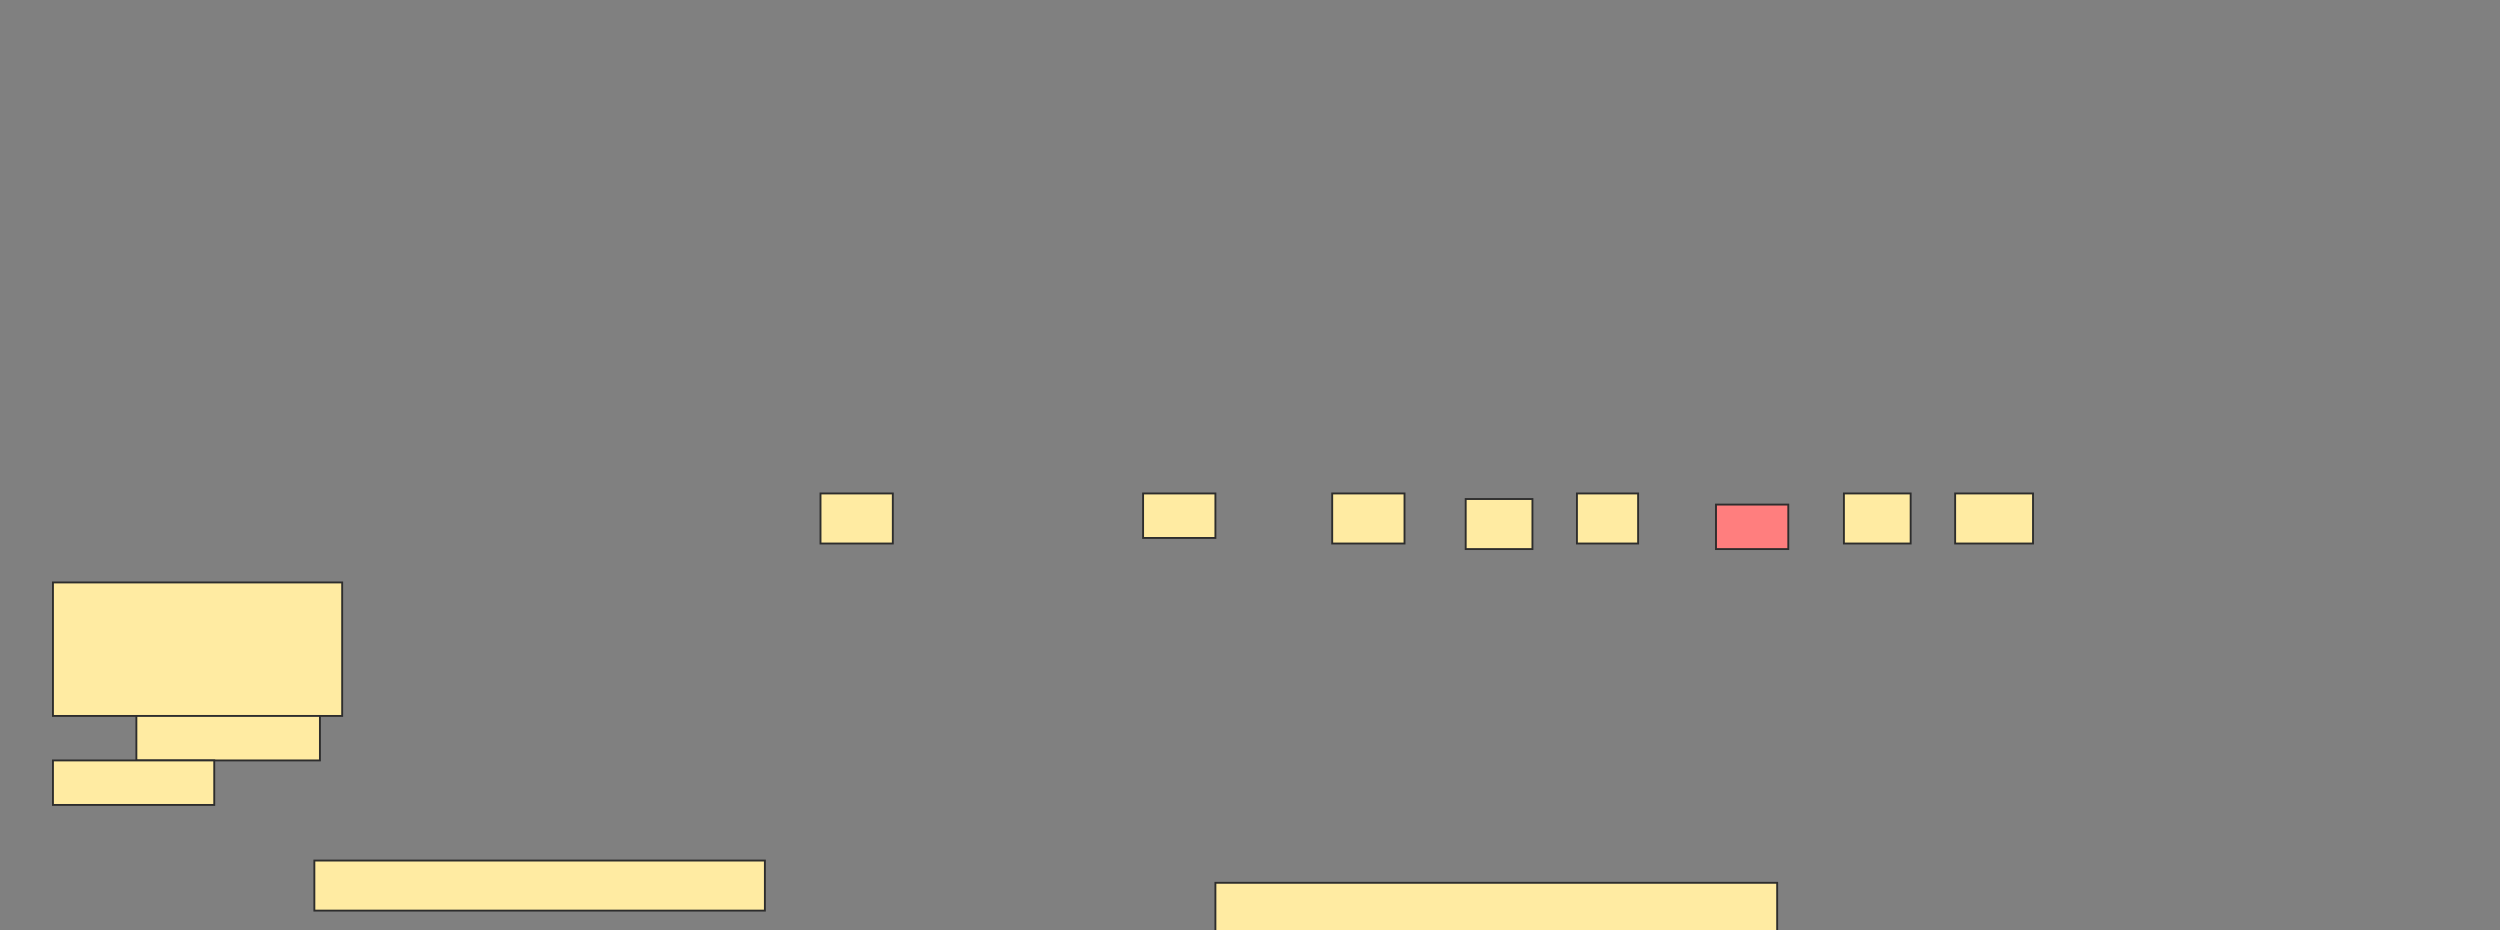 <svg height="492" width="1322" xmlns="http://www.w3.org/2000/svg">
 <rect width="100%" height="100%" fill="#808080" stroke="none"/>
 <!-- Created with Image Occlusion Enhanced -->
 <g>
  <title>Labels</title>
 </g>
 <g>
  <title>Masks</title>
  <g id="5ee90546bc014284898ecd7766737cb1-ao-1">
   <rect fill="#FFEBA2" height="70.588" stroke="#2D2D2D" width="152.941" x="28" y="308"/>
   <rect fill="#FFEBA2" height="23.529" stroke="#2D2D2D" stroke-dasharray="null" stroke-linecap="null" stroke-linejoin="null" width="97.059" x="72.118" y="378.588"/>
   <rect fill="#FFEBA2" height="23.529" stroke="#2D2D2D" stroke-dasharray="null" stroke-linecap="null" stroke-linejoin="null" width="85.294" x="28" y="402.118"/>
  </g>
  <rect fill="#FFEBA2" height="26.471" id="5ee90546bc014284898ecd7766737cb1-ao-2" stroke="#2D2D2D" stroke-dasharray="null" stroke-linecap="null" stroke-linejoin="null" width="238.235" x="166.235" y="455.059"/>
  <rect fill="#FFEBA2" height="26.471" id="5ee90546bc014284898ecd7766737cb1-ao-3" stroke="#2D2D2D" stroke-dasharray="null" stroke-linecap="null" stroke-linejoin="null" width="297.059" x="642.706" y="466.824"/>
  <rect fill="#FFEBA2" height="26.471" id="5ee90546bc014284898ecd7766737cb1-ao-4" stroke="#2D2D2D" stroke-dasharray="null" stroke-linecap="null" stroke-linejoin="null" width="38.235" x="433.882" y="260.941"/>
  <rect fill="#FFEBA2" height="23.529" id="5ee90546bc014284898ecd7766737cb1-ao-5" stroke="#2D2D2D" stroke-dasharray="null" stroke-linecap="null" stroke-linejoin="null" width="38.235" x="604.471" y="260.941"/>
  <rect fill="#FFEBA2" height="26.471" id="5ee90546bc014284898ecd7766737cb1-ao-6" stroke="#2D2D2D" stroke-dasharray="null" stroke-linecap="null" stroke-linejoin="null" width="38.235" x="704.471" y="260.941"/>
  <rect fill="#FFEBA2" height="26.471" id="5ee90546bc014284898ecd7766737cb1-ao-7" stroke="#2D2D2D" stroke-dasharray="null" stroke-linecap="null" stroke-linejoin="null" width="35.294" x="775.059" y="263.882"/>
  <rect fill="#FFEBA2" height="26.471" id="5ee90546bc014284898ecd7766737cb1-ao-8" stroke="#2D2D2D" stroke-dasharray="null" stroke-linecap="null" stroke-linejoin="null" width="32.353" x="833.882" y="260.941"/>
  <rect class="qshape" fill="#FF7E7E" height="23.529" id="5ee90546bc014284898ecd7766737cb1-ao-9" stroke="#2D2D2D" stroke-dasharray="null" stroke-linecap="null" stroke-linejoin="null" width="38.235" x="907.412" y="266.824"/>
  <rect fill="#FFEBA2" height="26.471" id="5ee90546bc014284898ecd7766737cb1-ao-10" stroke="#2D2D2D" stroke-dasharray="null" stroke-linecap="null" stroke-linejoin="null" width="35.294" x="975.059" y="260.941"/>
  <rect fill="#FFEBA2" height="26.471" id="5ee90546bc014284898ecd7766737cb1-ao-11" stroke="#2D2D2D" stroke-dasharray="null" stroke-linecap="null" stroke-linejoin="null" width="41.176" x="1033.882" y="260.941"/>
 </g>
</svg>